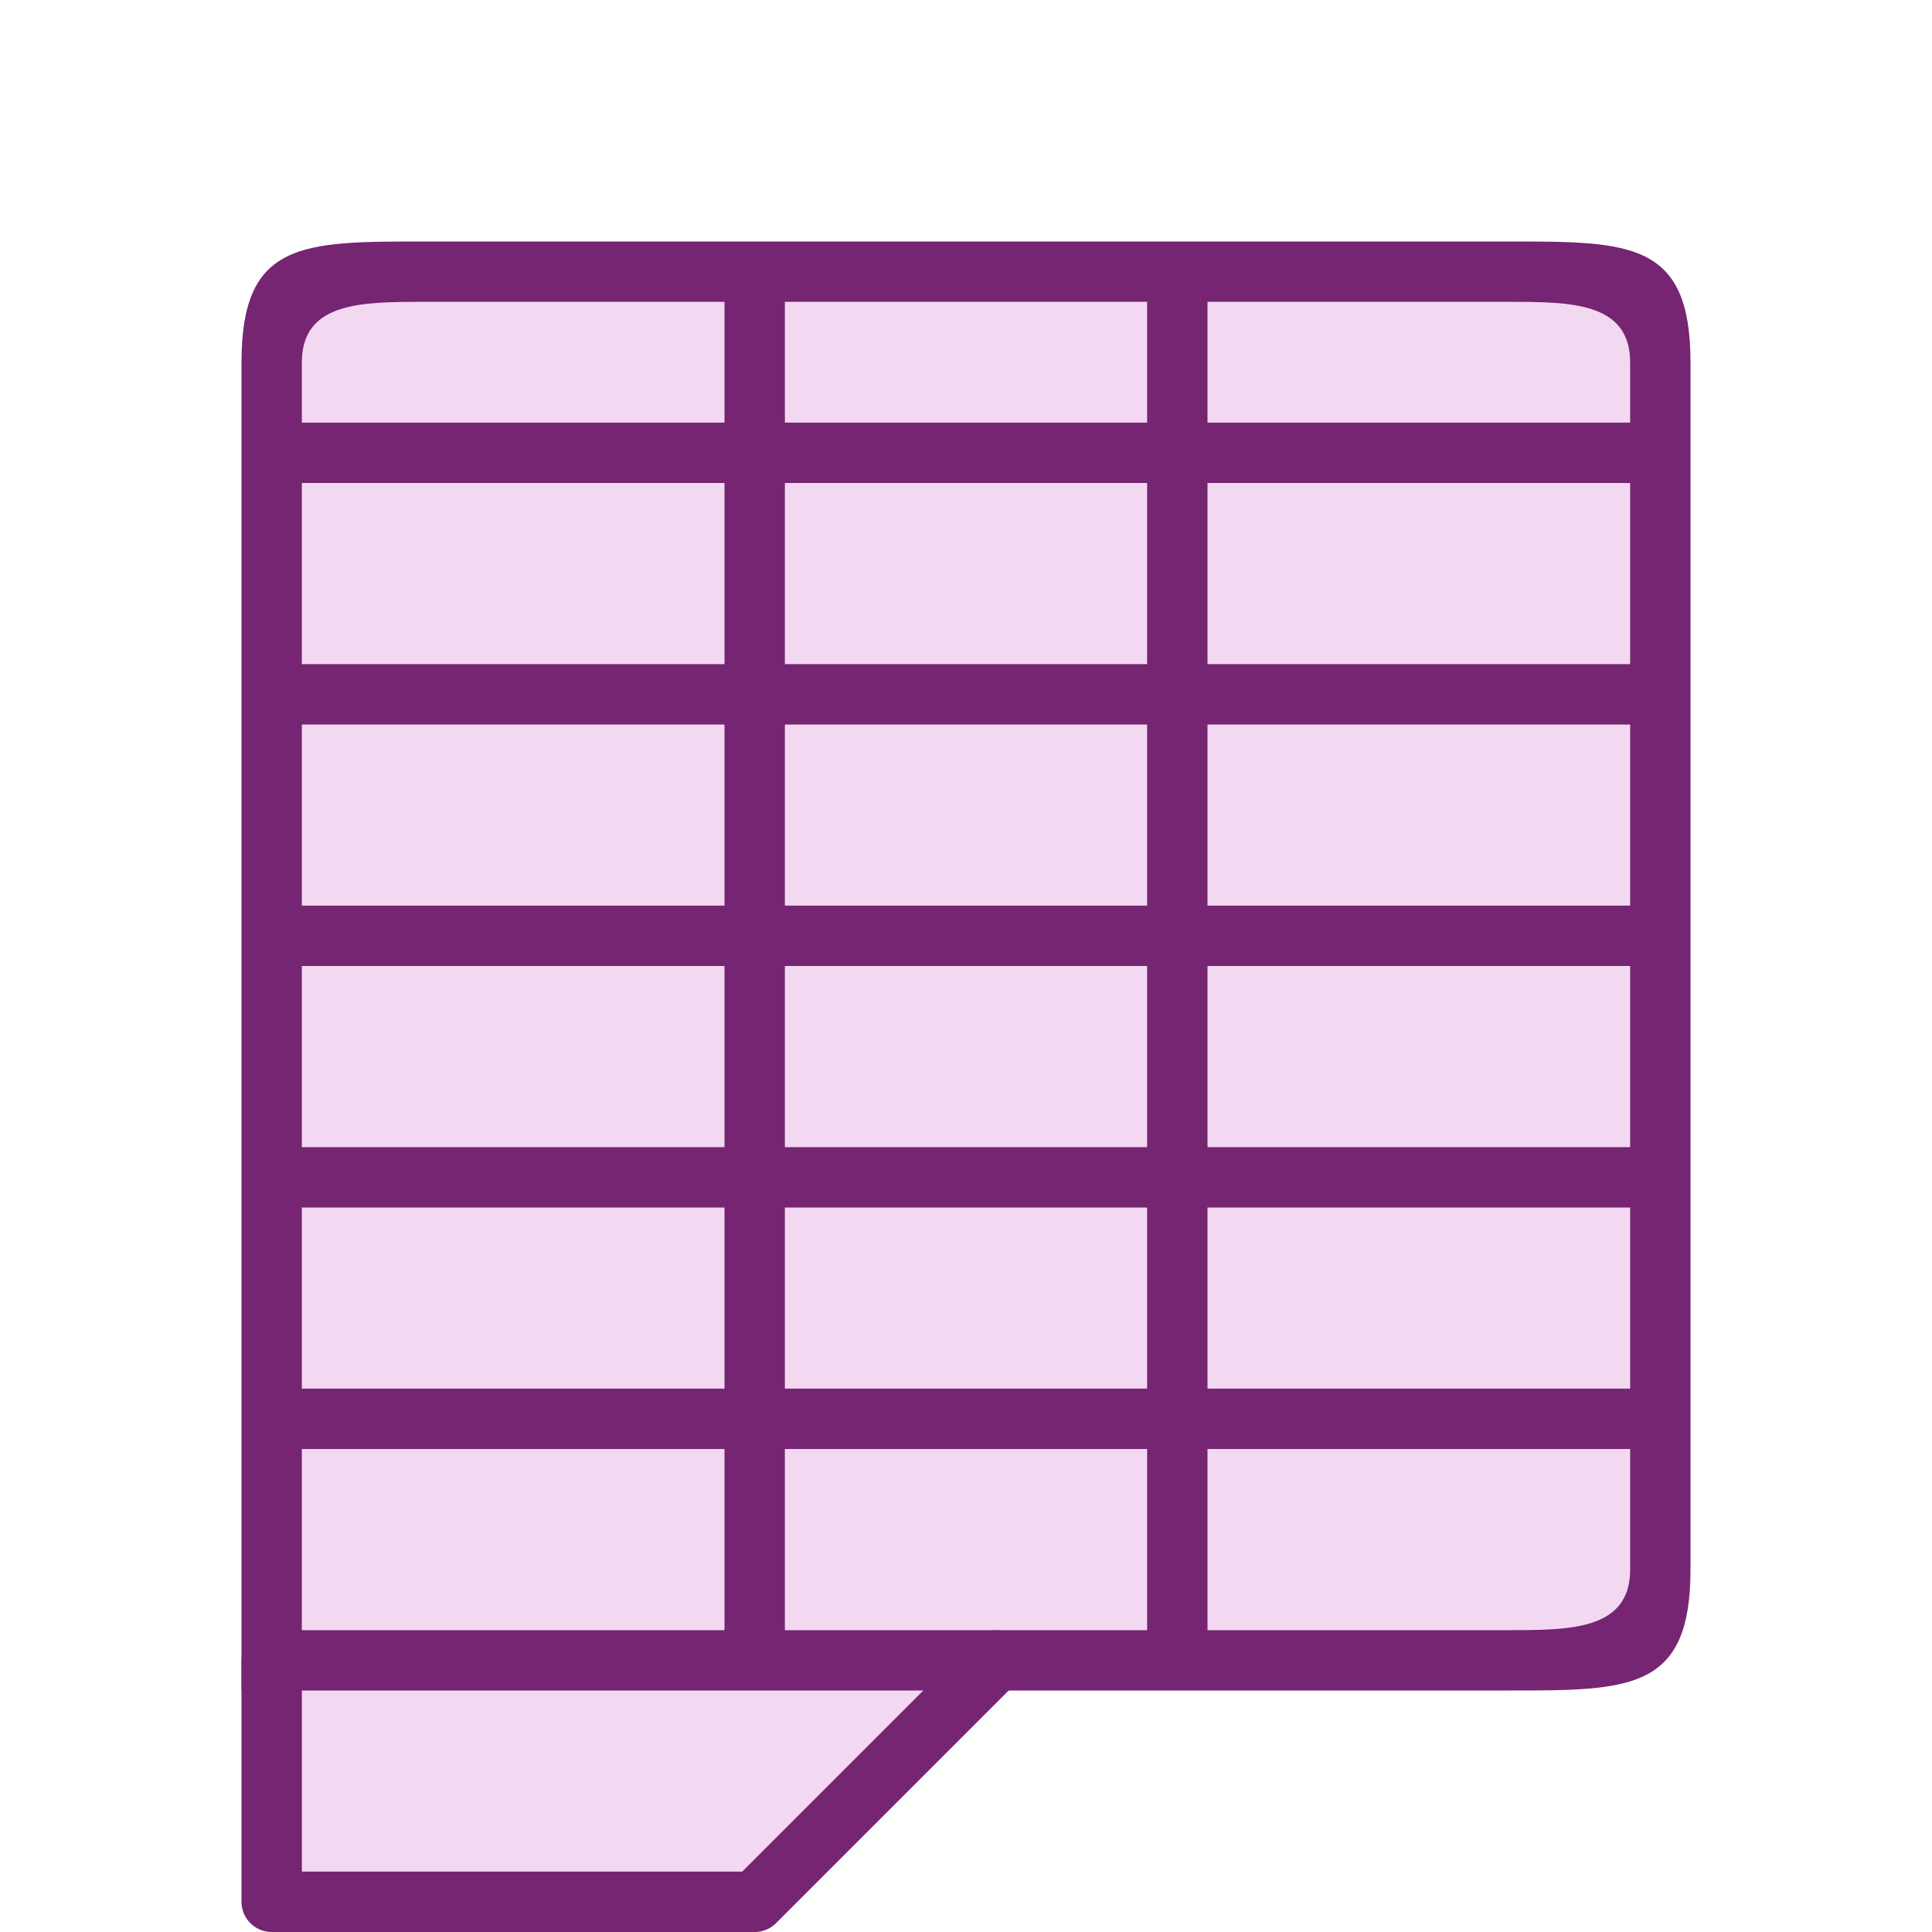 <svg xmlns="http://www.w3.org/2000/svg" viewBox="0 0 32 32"><path d="M4.5 27.5v4h8l4-4" fill="#f3d8f2" stroke="#762572" stroke-linecap="round" stroke-linejoin="round"/><path fill="#f3d8f2" d="M5 5h22v22H5z"/><path d="M4 6v22h21c2 0 3 0 3-2V6c0-2-1-2-3-2H7C5 4 4 4 4 6zm1 0c0-1 1-1 2-1h5v2H5zm8-1h6v2h-6zm7 0h5c1 0 2 0 2 1v1h-7zM5 8h7v3H5zm8 0h6v3h-6zm7 0h7v3h-7zM5 12h7v3H5zm8 0h6v3h-6zm7 0h7v3h-7zM5 16h7v3H5zm8 0h6v3h-6zm7 0h7v3h-7zM5 20h7v3H5zm8 0h6v3h-6zm7 0h7v3h-7zM5 24h7v3H5zm8 0h6v3h-6zm7 0h7v2c0 1-1 1-2 1h-5z" fill="#762572"/></svg>